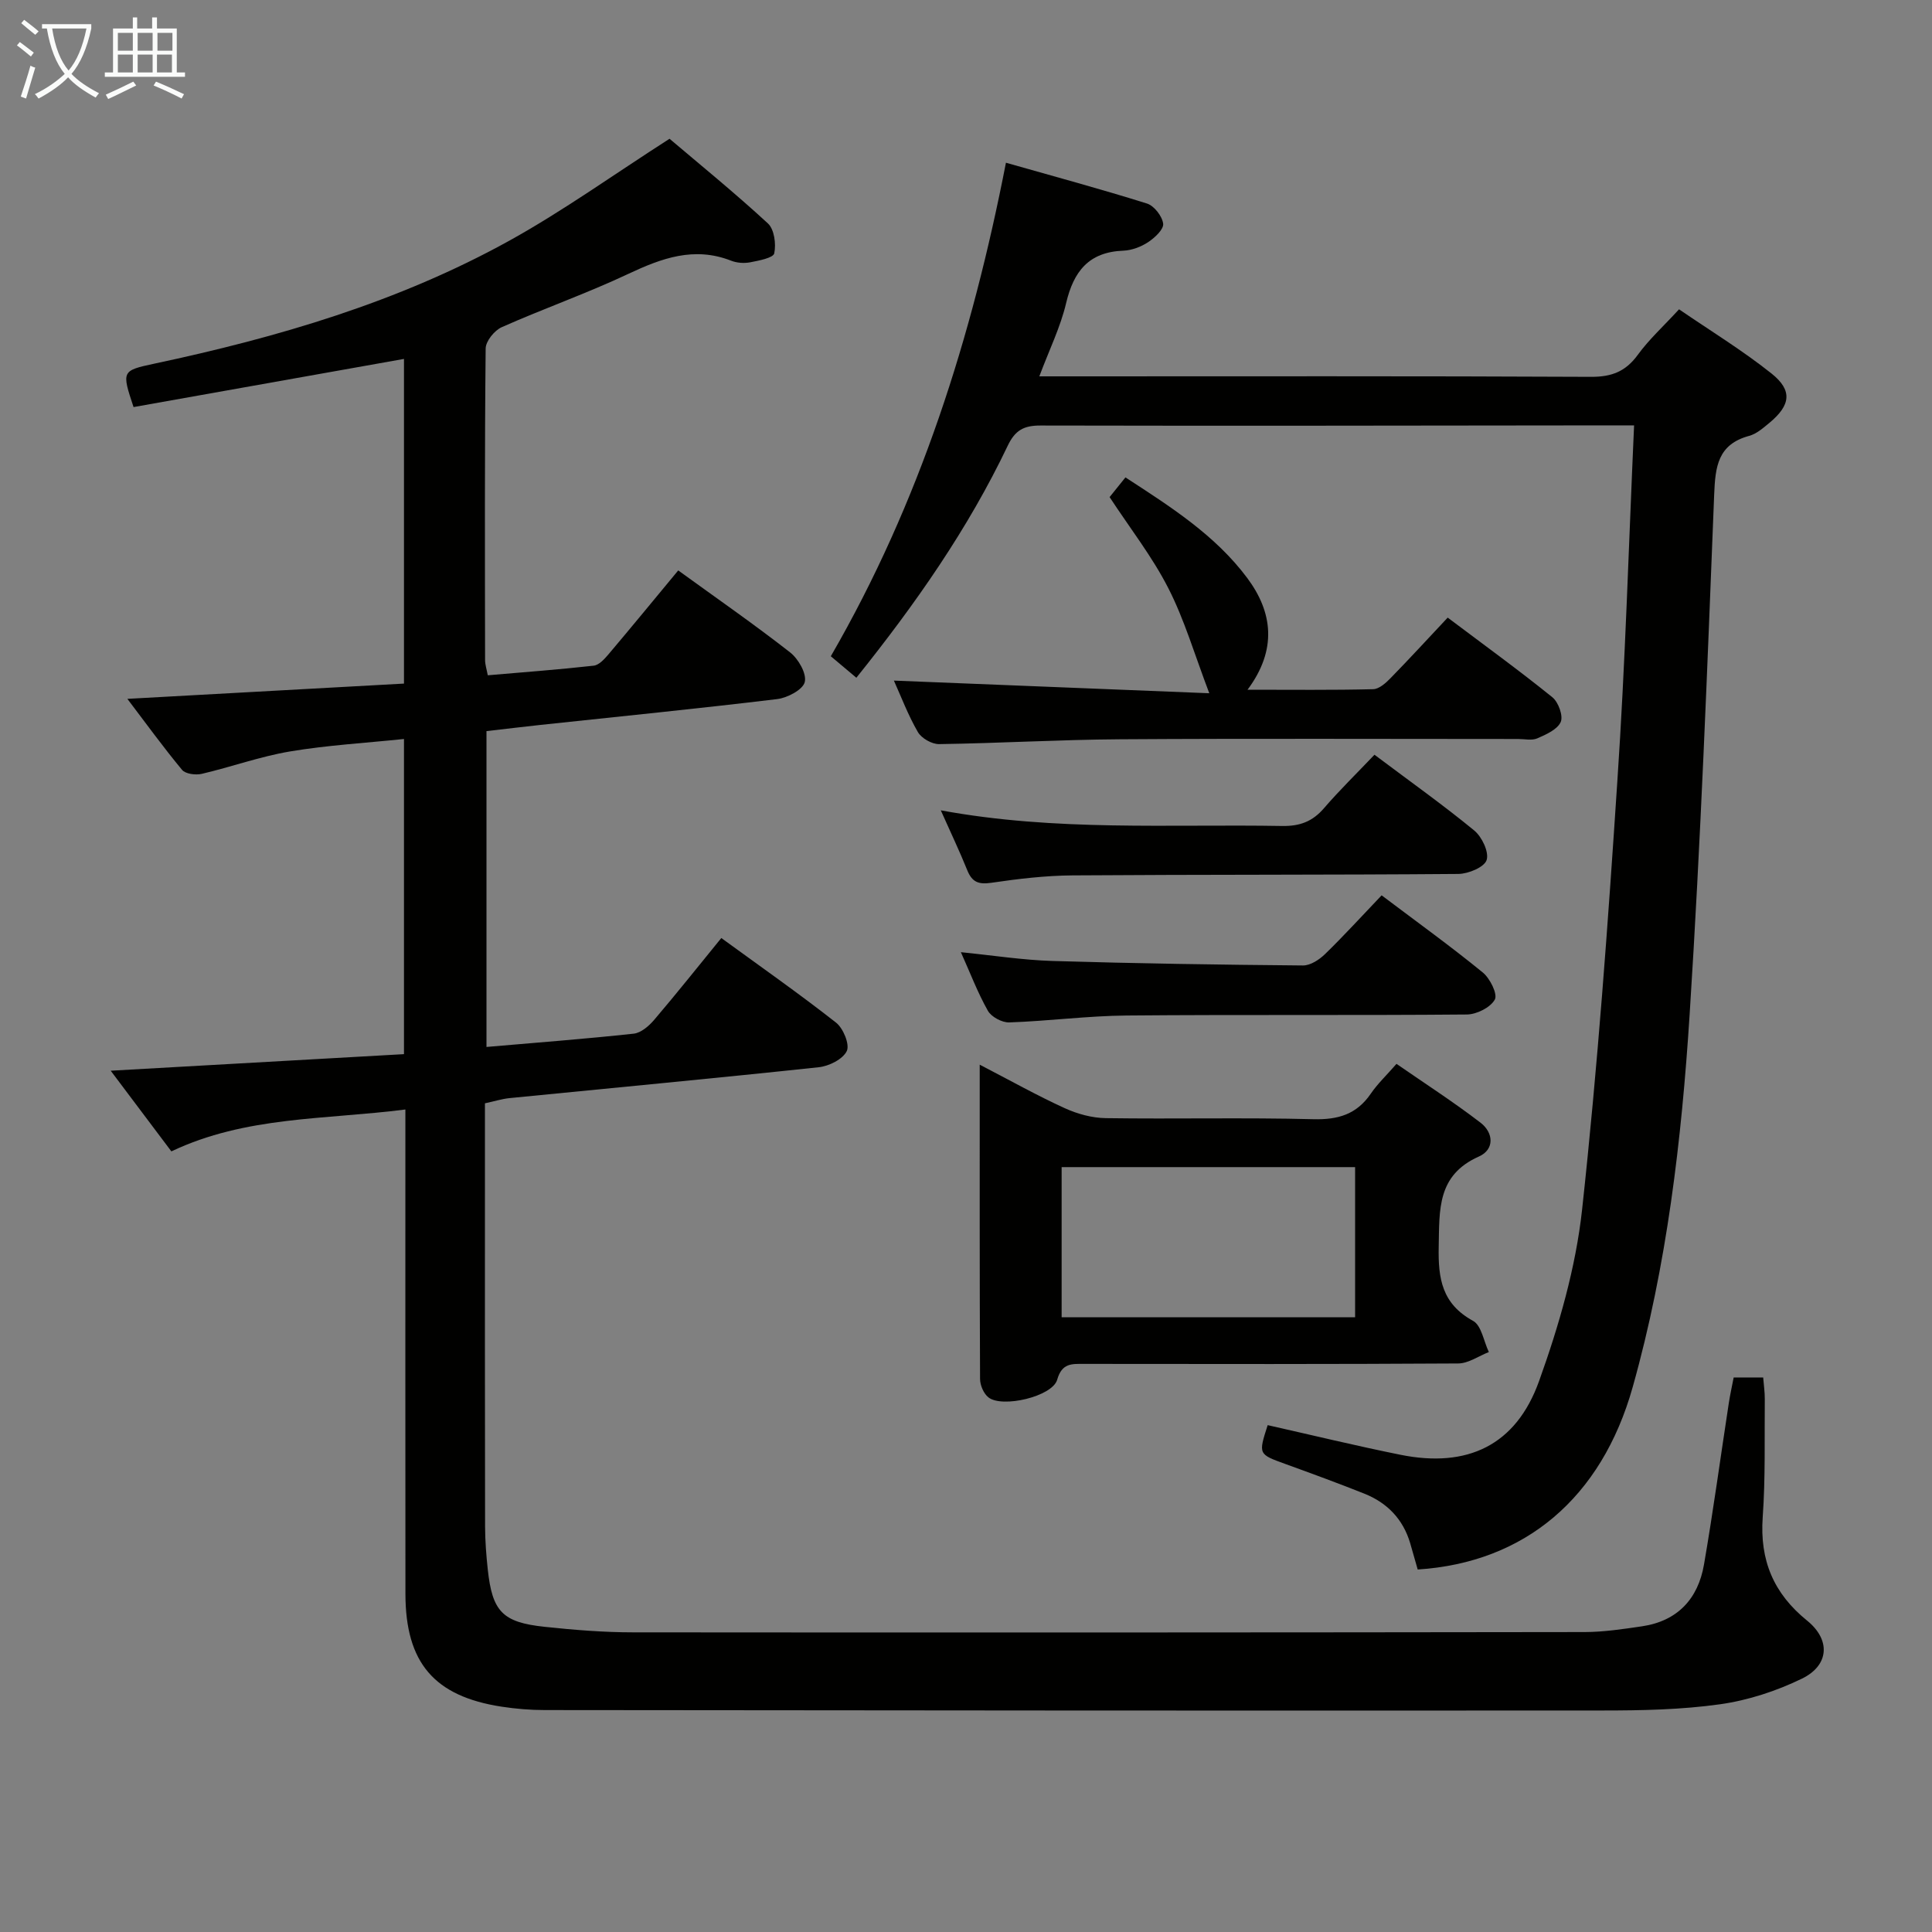 <svg enable-background="new 0 0 400 400" viewBox="0 0 400 400" xmlns="http://www.w3.org/2000/svg"><rect x="0" y="0" width="400" height="400" fill="#808080" stroke="none"/><g fill="#010100"><path d="m83.93 229.71c-16.68 2.13-33.03 1.35-48.45 8.67-4.18-5.56-8.31-11.05-12.56-16.7 20.51-1.16 40.49-2.29 60.72-3.43 0-21.97 0-43.23 0-65.25-7.95.83-15.85 1.28-23.6 2.58-6.18 1.04-12.16 3.21-18.28 4.64-1.26.29-3.37.02-4.07-.83-3.89-4.69-7.47-9.63-11.32-14.7 19.37-1.07 38.19-2.11 57.27-3.16 0-22.87 0-44.96 0-67.22-18.74 3.34-37.42 6.66-55.99 9.97-2.46-7.42-2.48-7.54 4.26-8.98 25.59-5.44 50.59-12.76 73.58-25.49 11.15-6.18 21.57-13.67 33.13-21.08 6.15 5.22 13.46 11.16 20.37 17.53 1.32 1.22 1.72 4.25 1.31 6.19-.2.95-3.19 1.51-4.99 1.86-1.26.24-2.76.13-3.95-.34-7.65-2.99-14.36-.52-21.31 2.75-8.55 4.03-17.51 7.17-26.15 11.01-1.52.67-3.33 2.89-3.35 4.42-.22 21.49-.15 42.99-.12 64.49 0 .95.32 1.89.56 3.17 7.44-.64 14.7-1.18 21.93-1.99 1.08-.12 2.19-1.33 3-2.28 4.83-5.71 9.57-11.49 14.5-17.44 7.9 5.73 15.69 11.13 23.15 16.96 1.71 1.33 3.47 4.38 3.05 6.14-.37 1.58-3.58 3.28-5.71 3.54-16.33 1.97-32.69 3.6-49.05 5.35-3.62.39-7.23.83-11.14 1.28v65.39c10.37-.9 20.44-1.66 30.47-2.75 1.52-.16 3.17-1.59 4.25-2.86 4.63-5.43 9.08-11.03 13.9-16.94 8.08 5.89 16.08 11.49 23.75 17.51 1.5 1.17 2.87 4.53 2.23 5.88-.81 1.7-3.69 3.14-5.82 3.36-21.31 2.28-42.65 4.27-63.98 6.39-1.61.16-3.19.67-5.12 1.08v12.61c0 25-.02 49.99.03 74.99.01 2.98.24 5.97.56 8.94.94 8.67 3.03 10.91 11.72 11.84 6.11.65 12.27 1.15 18.4 1.15 65.65.06 131.31.03 196.96-.06 3.96-.01 7.95-.61 11.89-1.19 7.35-1.09 11.6-5.68 12.83-12.77 1.92-11.11 3.43-22.29 5.14-33.44.27-1.76.66-3.5 1.01-5.31h6.11c.12 1.58.34 3.02.33 4.45-.08 8.16.15 16.35-.43 24.48-.63 8.9 2.23 15.78 9.19 21.41 4.92 3.98 4.58 9.26-1.06 12.01-5.28 2.57-11.14 4.49-16.95 5.31-8.04 1.13-16.25 1.29-24.39 1.29-72.98.05-145.97-.01-218.95-.09-2.98 0-5.98-.25-8.93-.7-13.98-2.15-19.9-9.1-19.92-23.35-.03-31.33-.01-62.65-.01-93.98 0-1.82 0-3.62 0-6.31z"/><path d="m338.32 88.07c-2.14 0-3.77 0-5.41 0-39.16.04-78.32.12-117.48.03-3.46-.01-5.26.97-6.79 4.18-8.21 17.21-19.06 32.73-31.34 48.04-1.77-1.49-3.46-2.91-5.29-4.45 18.43-31.86 29.22-66.06 36.26-102.18 9.91 2.82 19.62 5.44 29.2 8.45 1.49.47 3.16 2.63 3.35 4.18.14 1.16-1.75 2.92-3.12 3.82-1.47.97-3.38 1.69-5.12 1.76-7.15.27-10.29 4.26-11.85 10.85-1.16 4.94-3.47 9.62-5.55 15.17h5.75c36.16 0 72.32-.08 108.48.1 4.28.02 7.17-1.11 9.68-4.56 2.33-3.2 5.32-5.92 8.54-9.42 6.45 4.42 13.1 8.48 19.14 13.29 4.41 3.51 3.96 6.58-.45 10.23-1.27 1.05-2.65 2.27-4.17 2.68-6.5 1.76-7.02 6.34-7.25 12.18-1.42 35.89-2.78 71.8-5.08 107.64-1.67 25.99-4.7 51.92-11.79 77.13-6.45 22.94-22.33 36.33-44.51 37.76-.51-1.77-1.02-3.62-1.56-5.46-1.48-4.98-4.76-8.36-9.5-10.25-5.4-2.15-10.85-4.15-16.32-6.13-5.62-2.04-5.63-1.99-3.68-8.05 9.15 2.06 18.29 4.28 27.51 6.14 13.82 2.78 23.89-1.93 28.67-15.24 4.12-11.47 7.61-23.52 8.92-35.57 3.22-29.55 5.36-59.23 7.31-88.9 1.63-24.21 2.33-48.47 3.45-73.42z"/><path d="m202.84 220.43c6.41 3.32 11.89 6.4 17.59 9 2.62 1.2 5.65 2.03 8.51 2.07 14.33.21 28.66-.15 42.98.22 5.14.13 8.96-1.01 11.89-5.29 1.39-2.04 3.23-3.77 5.32-6.17 5.85 4.05 11.81 7.89 17.41 12.19 2.67 2.05 2.95 5.53-.36 7-8.68 3.86-8.15 11.02-8.31 18.66-.14 6.63.68 11.84 7.11 15.36 1.75.96 2.21 4.25 3.27 6.46-2.11.82-4.23 2.35-6.34 2.36-25.82.16-51.65.12-77.48.09-2.54 0-4.56-.2-5.55 3.27-.99 3.49-11.42 5.93-14.25 3.65-.99-.79-1.72-2.52-1.72-3.82-.1-21.3-.07-42.62-.07-65.05zm16.96 21.21v31.09h60.76c0-10.48 0-20.67 0-31.09-20.32 0-40.27 0-60.76 0z"/><path d="m229.73 102.92c.96-1.19 1.98-2.47 3.28-4.08 9.27 6.03 18.57 11.92 25.21 20.82 5.3 7.1 6.24 14.86.07 23.14 9.18 0 17.6.1 26.01-.11 1.23-.03 2.62-1.28 3.6-2.29 3.94-4.03 7.75-8.19 11.83-12.53 7.73 5.81 14.84 10.97 21.67 16.49 1.25 1.01 2.28 3.86 1.73 5.12-.69 1.56-3.02 2.59-4.85 3.39-1.12.49-2.63.13-3.96.13-27.49 0-54.99-.12-82.48.06-12.47.08-24.94.82-37.42 1-1.49.02-3.64-1.21-4.38-2.49-2.04-3.52-3.49-7.38-4.97-10.66 21.77.87 43.27 1.74 65.3 2.62-3.05-8.02-5.13-15.19-8.47-21.73-3.29-6.47-7.84-12.29-12.17-18.88z"/><path d="m284.57 156.26c7.47 5.61 14.25 10.42 20.66 15.69 1.59 1.31 3.09 4.47 2.56 6.11-.47 1.48-3.78 2.86-5.85 2.88-26.62.22-53.24.11-79.86.3-5.62.04-11.26.71-16.83 1.53-2.64.39-3.99-.13-4.98-2.58-1.6-3.97-3.45-7.84-5.49-12.42 23.84 4.4 47.29 2.83 70.68 3.24 3.66.06 6.27-.92 8.64-3.66 3.24-3.76 6.81-7.24 10.47-11.09z"/><path d="m286.05 185.37c7.5 5.65 14.38 10.61 20.94 15.97 1.5 1.22 3.11 4.47 2.5 5.6-.89 1.64-3.75 3.08-5.79 3.1-23.47.21-46.93 0-70.4.21-8.12.07-16.22 1.15-24.35 1.43-1.49.05-3.7-1.14-4.42-2.41-2.11-3.73-3.64-7.79-5.59-12.13 6.6.66 12.77 1.63 18.98 1.82 17.28.52 34.56.78 51.85.93 1.54.01 3.38-1.2 4.57-2.36 3.93-3.82 7.62-7.88 11.71-12.16z"/></g><path d="m6.4 11.7c-1-.8-1.9-1.6-2.9-2.3l.6-.7c.9.7 1.9 1.4 2.9 2.2zm-2.1 8.3c.7-2.1 1.4-4.2 2-6.4.2.1.6.3 1 .4-.7 2.3-1.3 4.4-1.9 6.4zm3-12.8c-1.1-.9-2.1-1.7-2.9-2.4l.6-.7c1 .8 2 1.5 3 2.4zm1.4-1.3v-.9h10.2v.9c-.9 4.2-2.3 7.3-4.1 9.4 1.3 1.4 3.2 2.7 5.7 4-.2.2-.4.5-.7.9-2.5-1.4-4.4-2.7-5.7-4.2-1.4 1.5-3.5 3-6.1 4.4 0 0 0 0-.1-.1-.3-.4-.5-.7-.7-.8 2.7-1.3 4.7-2.8 6.2-4.2-1.8-2.2-3-5.3-3.7-9.4zm9.2 0h-7.1c.6 3.8 1.7 6.7 3.4 8.7 1.7-2 2.9-4.8 3.7-8.7z" fill="#fafbfa"/><path d="m31.6 3.6h.9v2.3h4.1v9.1h1.7v.9h-16.6v-.9h1.7v-9.1h4.1v-2.3h.9v2.3h3.1v-2.3zm-4 13.3.6.8c-1.9.9-3.8 1.9-5.8 2.8-.2-.3-.3-.6-.5-.9 2-.9 3.9-1.8 5.7-2.7zm-3.2-10.1v3.7h3.1v-3.7zm0 4.5v3.7h3.1v-3.7zm4.1-4.5v3.7h3.1v-3.7zm0 4.5v3.7h3.1v-3.7zm9.1 9.1c-2.1-1.1-4.1-2-5.8-2.7l.5-.8c2.2.9 4.1 1.8 5.8 2.6zm-1.9-13.6h-3.1v3.7h3.1zm-3.2 4.5v3.7h3.1v-3.7z" fill="#fafbfa"/></svg>
